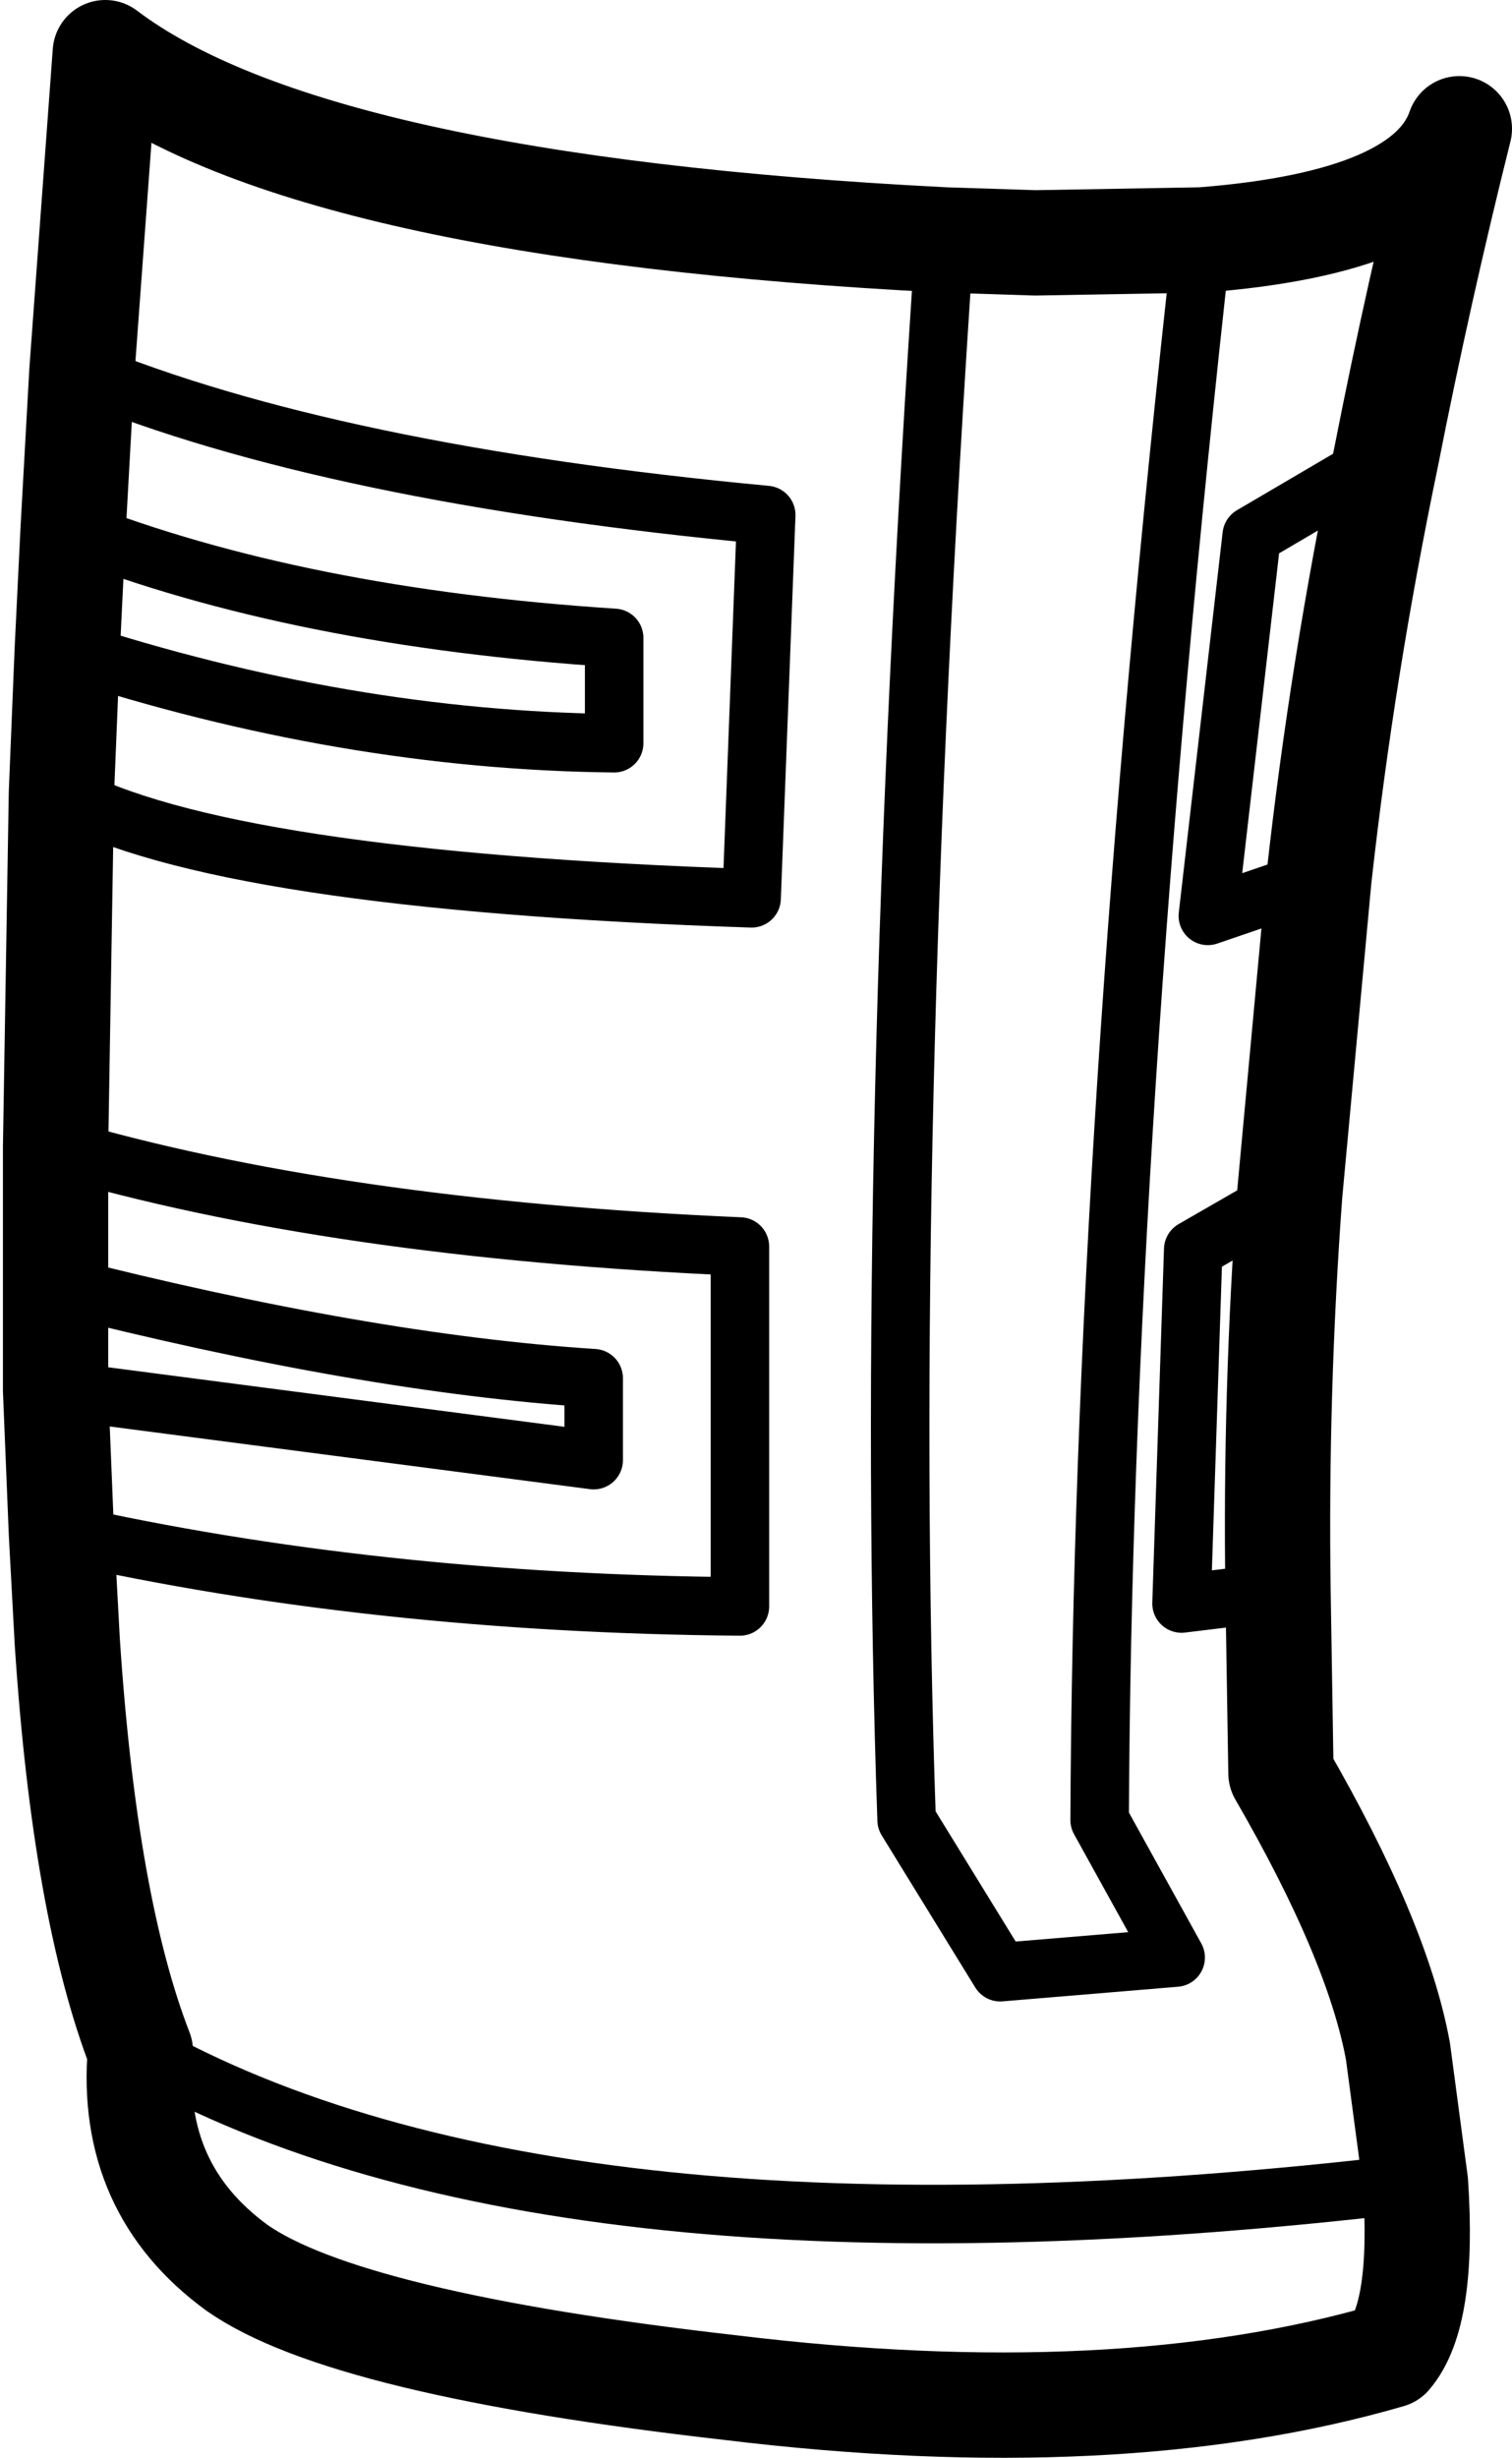 <?xml version="1.0" encoding="UTF-8" standalone="no"?>
<svg xmlns:xlink="http://www.w3.org/1999/xlink" height="42.0px" width="25.85px" xmlns="http://www.w3.org/2000/svg">
  <g transform="matrix(1.0, 0.0, 0.0, 1.0, 12.9, 21.0)">
    <path d="M-11.1 -20.1 Q-7.6 -17.45 3.25 -16.9 L4.8 -16.85 7.65 -16.9 Q11.5 -17.2 12.05 -18.8 11.35 -16.0 10.8 -13.2 10.05 -9.6 9.65 -6.0 L9.15 -0.6 Q8.9 2.8 8.95 6.2 L9.0 9.3 Q10.65 12.15 11.0 14.05 L11.3 16.3 Q11.45 18.55 10.85 19.25 6.2 20.6 -0.4 19.8 -7.0 19.05 -8.85 17.75 -10.7 16.4 -10.5 14.05 -11.45 11.6 -11.75 7.05 L-11.85 5.2 -11.95 2.75 -11.95 0.95 -11.95 -1.4 -11.85 -7.45 -11.75 -9.9 -11.65 -11.95 -11.5 -14.65 -11.1 -20.1" fill="none" stroke="#000000" stroke-linecap="round" stroke-linejoin="round" stroke-width="1.8"/>
    <path d="M10.8 -13.2 L8.5 -11.85 7.75 -5.35 9.65 -6.0 M-11.65 -11.95 Q-7.8 -10.45 -2.4 -10.1 L-2.4 -8.3 Q-7.0 -8.35 -11.75 -9.9 M-11.85 -7.45 Q-9.1 -5.95 -0.05 -5.65 L0.2 -12.2 Q-7.25 -12.9 -11.5 -14.65 M-11.95 0.95 Q-6.65 2.3 -2.75 2.55 L-2.75 3.95 -11.95 2.75 M-11.95 -1.4 Q-7.2 0.0 -0.25 0.3 L-0.25 6.45 Q-6.5 6.4 -11.85 5.2 M9.15 -0.6 L7.5 0.35 7.3 6.4 8.95 6.2 M3.25 -16.9 Q2.2 -1.45 2.6 10.1 L4.2 12.7 7.2 12.45 5.9 10.1 Q5.95 -1.7 7.65 -16.9 M-10.5 14.05 Q-3.4 18.05 11.3 16.3" fill="none" stroke="#000000" stroke-linecap="round" stroke-linejoin="round" stroke-width="1.0"/>
  </g>
</svg>
